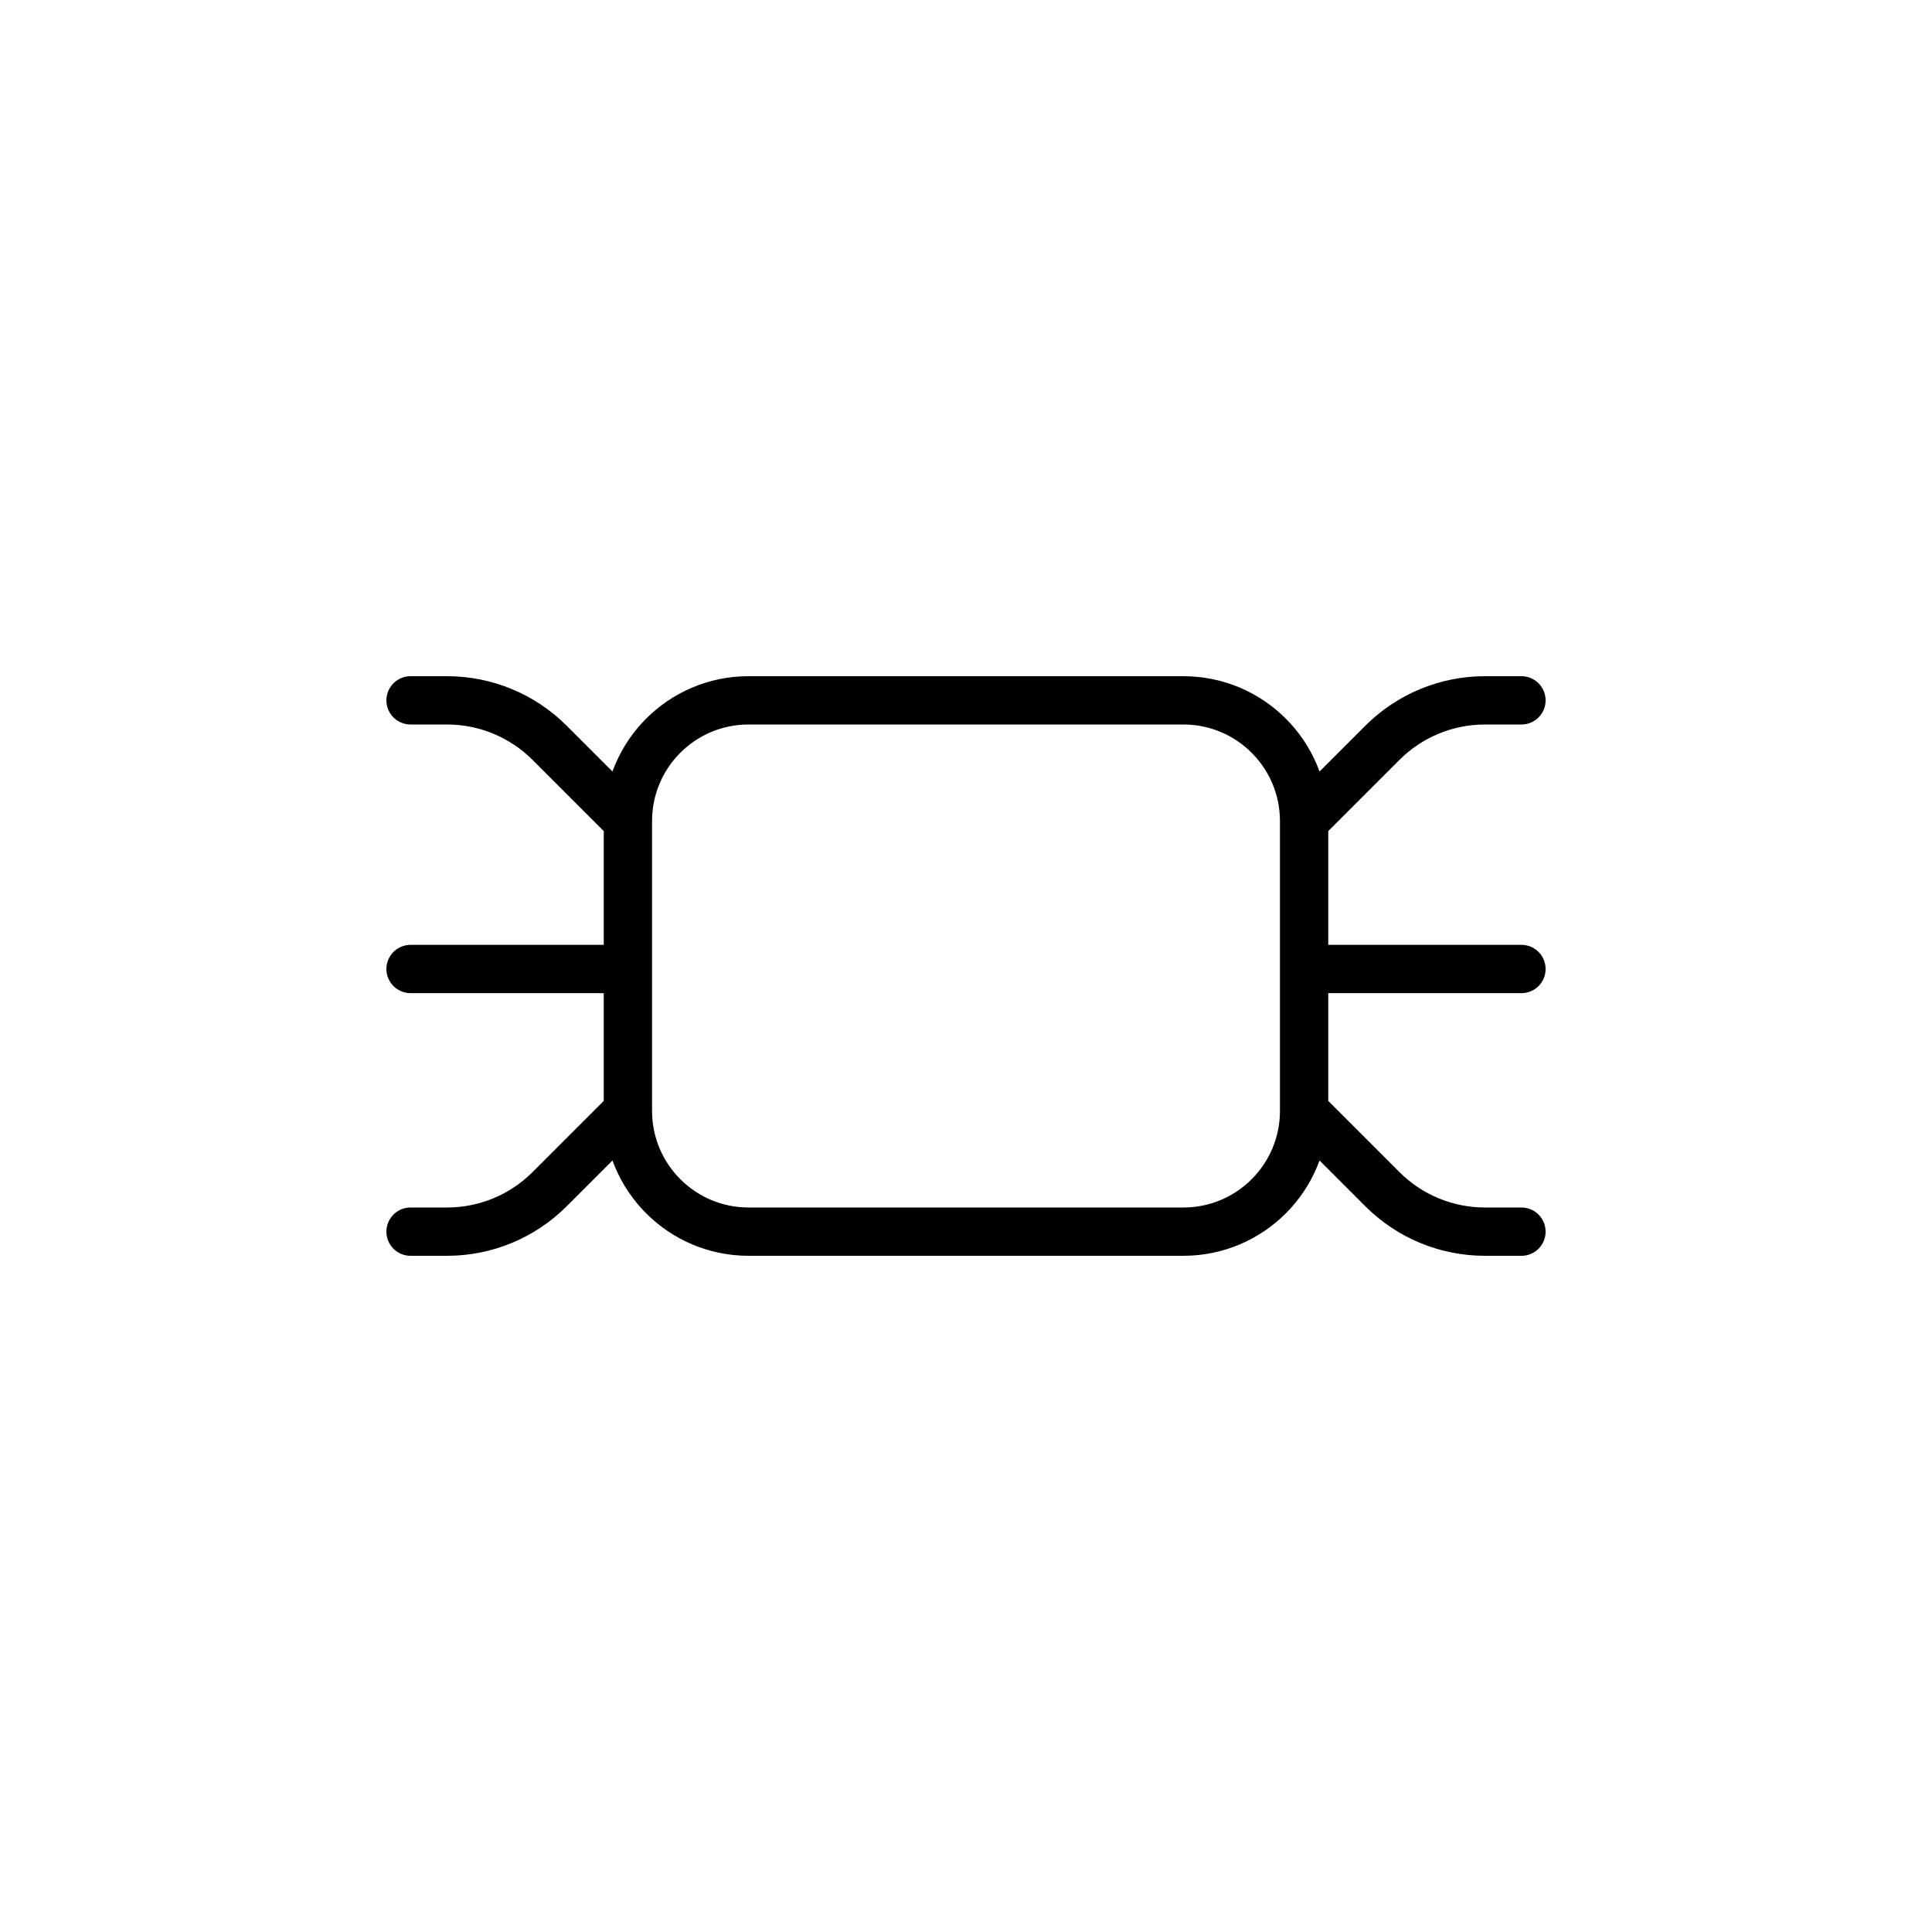 <svg width="30" height="30" viewBox="0 0 40 40" fill="none" xmlns="http://www.w3.org/2000/svg">
<path d="M27 20.062H31.5M27 20.062V17M27 20.062V23M13 20.062H8.5M13 20.062V17M13 20.062V23M27 17V17C27 15.619 25.881 14.5 24.501 14.5C22.086 14.5 18.382 14.5 15.498 14.5C14.117 14.5 13 15.619 13 17V17M27 17L28.621 15.379C29.184 14.816 29.947 14.5 30.743 14.5H31.5M27 23V23C27 24.381 25.881 25.5 24.5 25.5H15.5C14.119 25.5 13 24.381 13 23V23M27 23L28.621 24.621C29.184 25.184 29.947 25.5 30.743 25.5H31.5M13 17L11.379 15.379C10.816 14.816 10.053 14.5 9.257 14.5H8.5M13 23L11.379 24.621C10.816 25.184 10.053 25.5 9.257 25.5H8.5" stroke="black" stroke-linecap="round"/>
</svg>
